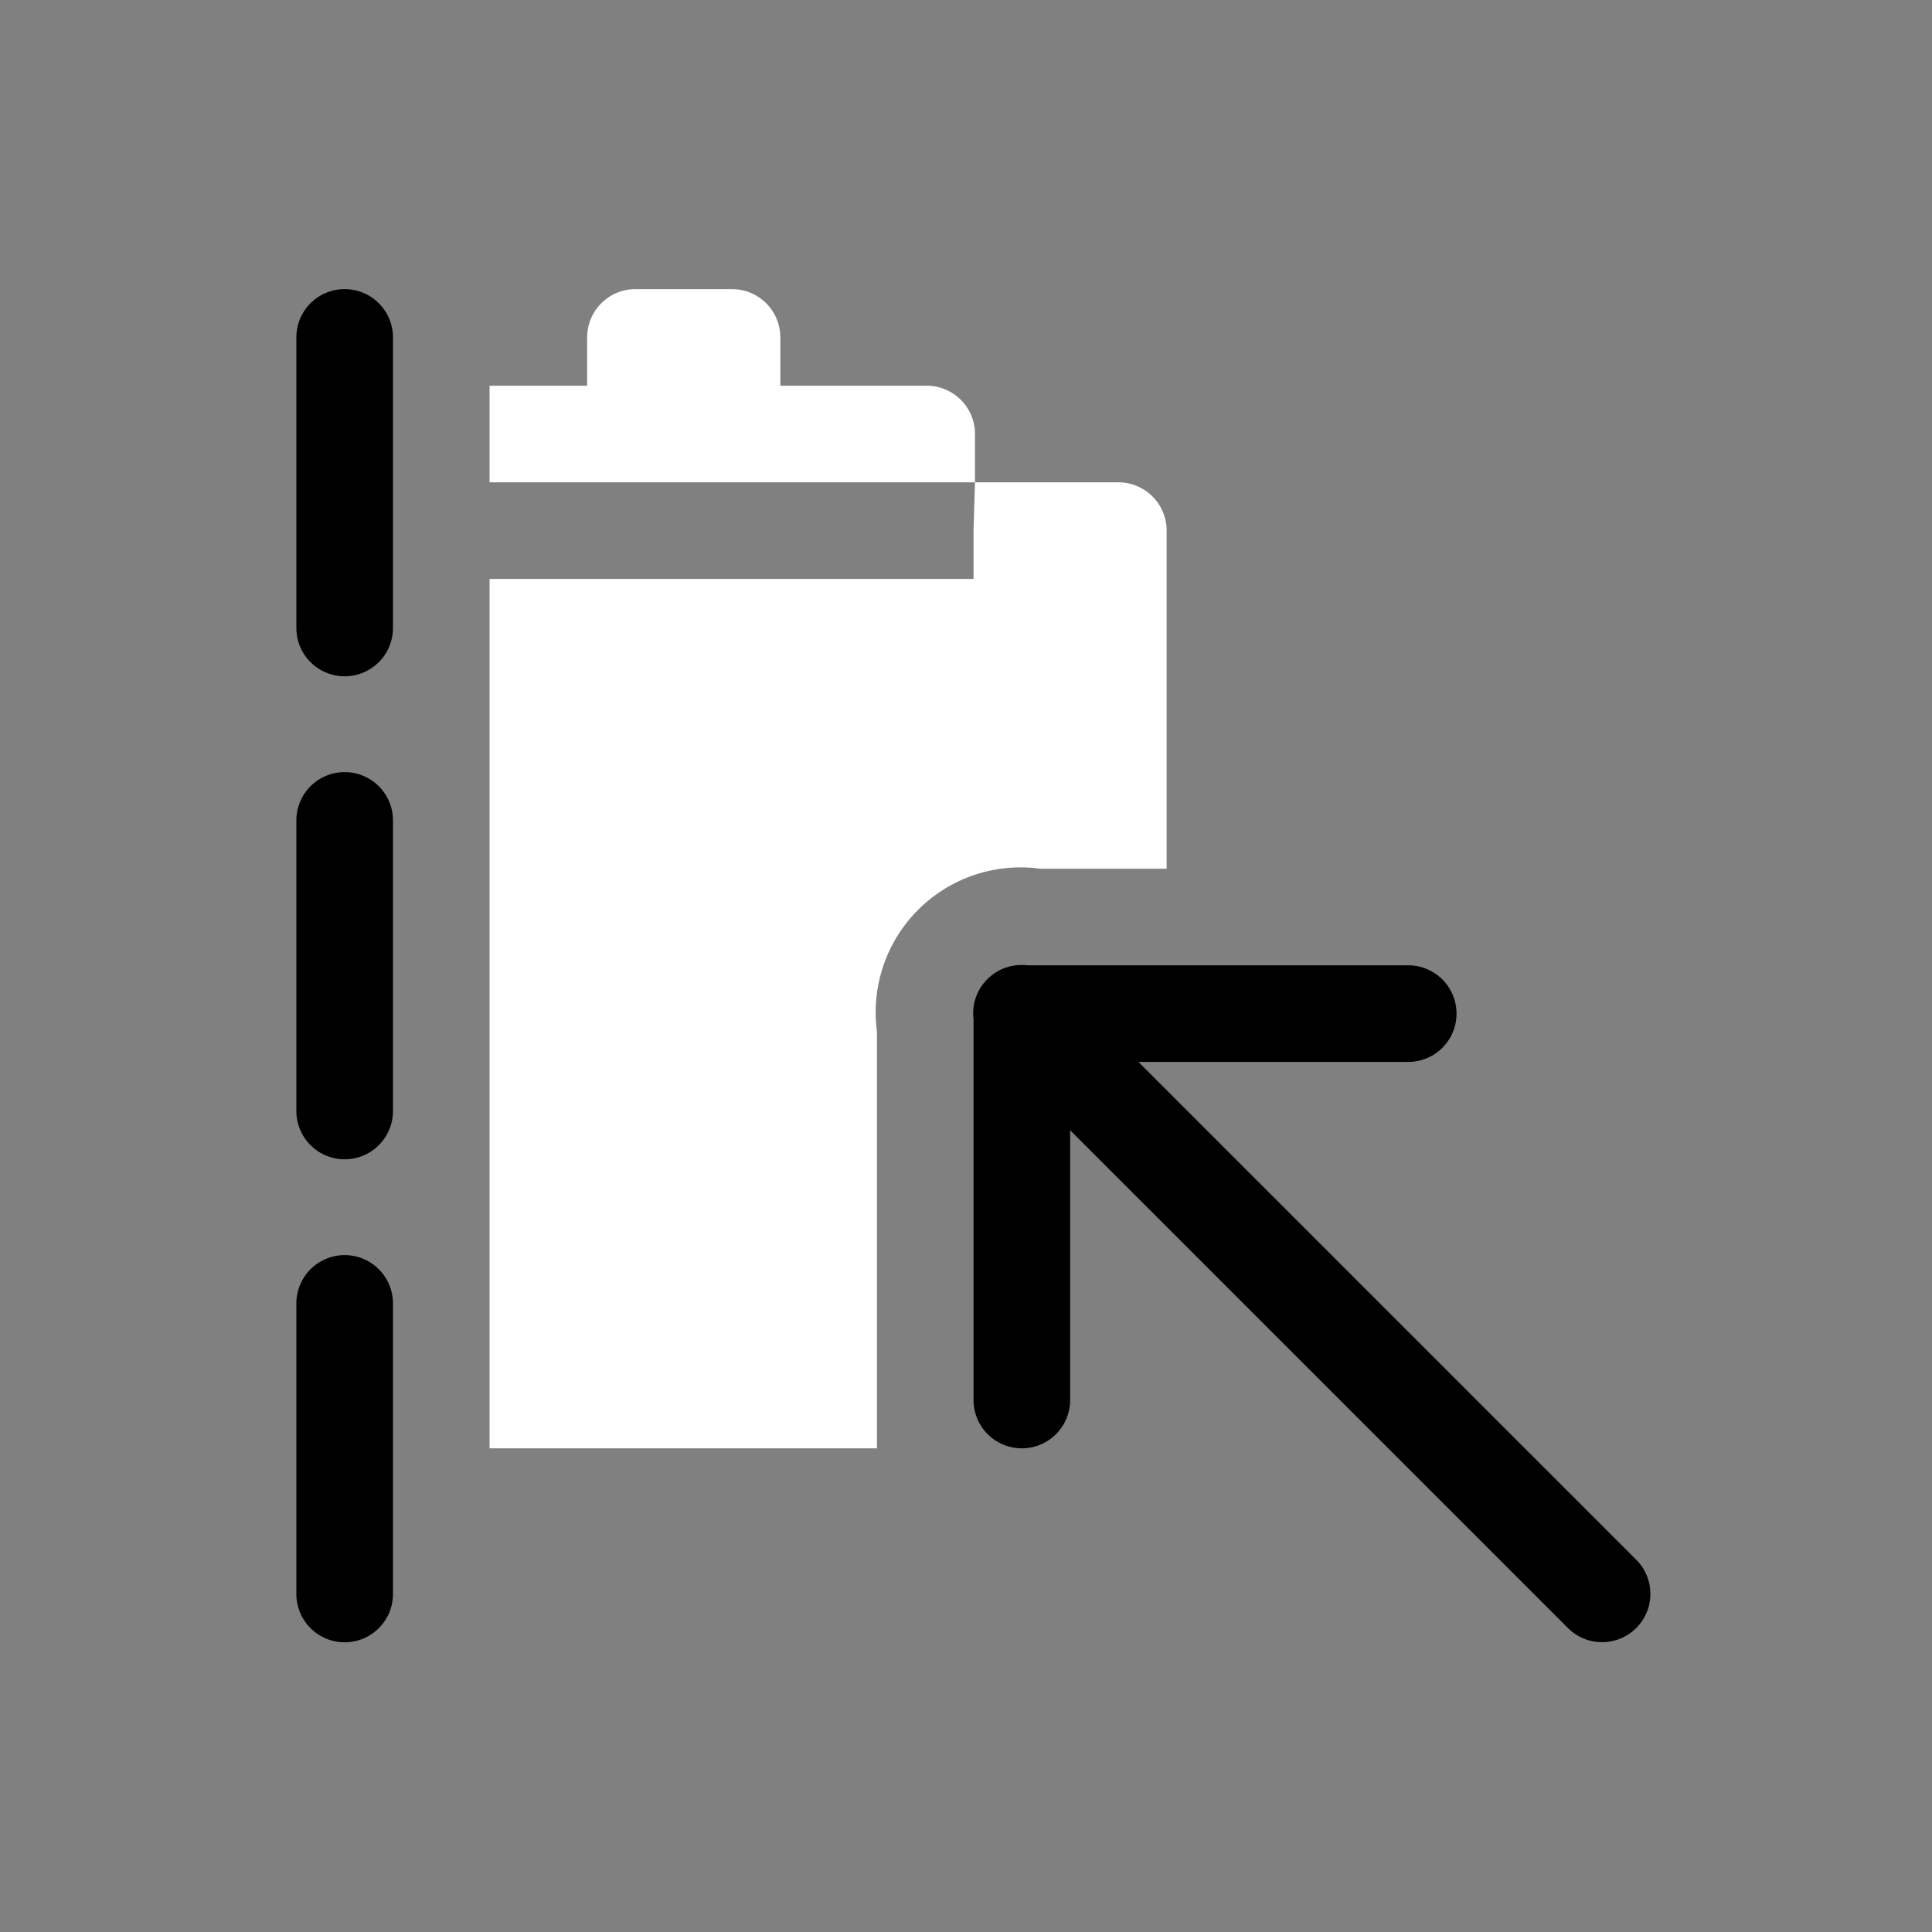 <svg height="64" width="64" data-color="color-2" viewBox="0 0 20 20"><rect x="0" y="0" width="20" height="20" fill="#808080" stroke="none"/><title>paste_flip_up</title><g fill="#000000" class="nc-icon-wrapper"><g transform="translate(0 0)"><path d="M3.56 2.993a.5.5 0 0 0-.492.508v3a.5.5 0 1 0 1 0v-3a.5.5 0 0 0-.508-.508zm0 5a.5.5 0 0 0-.492.508v3a.5.5 0 1 0 1 0v-3a.5.5 0 0 0-.508-.508zm0 5a.5.5 0 0 0-.492.508v3a.5.5 0 1 0 1 0v-3a.5.5 0 0 0-.508-.508z" data-color="color-2"></path><path d="M6.578 2.993a.5.5 0 0 0-.5.5v.5h-1.01v1h5.025v-.5a.5.5 0 0 0-.515-.5h-1.5v-.5a.5.5 0 0 0-.5-.5zm3.515 2l-.015.5v.5h-5.01v9h4.01v-4.316a1.5 1.5 0 0 1 1.69-1.684h1.309v-3.5a.5.5 0 0 0-.5-.5z" fill="#ffffff"></path><path d="M10.588 9.989a.5.5 0 0 1 .05.004h3.94a.5.5 0 1 1 0 1h-2.793l5.147 5.147a.5.5 0 1 1-.707.707L11.078 11.7v2.793a.5.5 0 1 1-1 0V10.55a.5.5 0 0 1 .51-.56z" data-color="color-2"></path></g></g></svg>